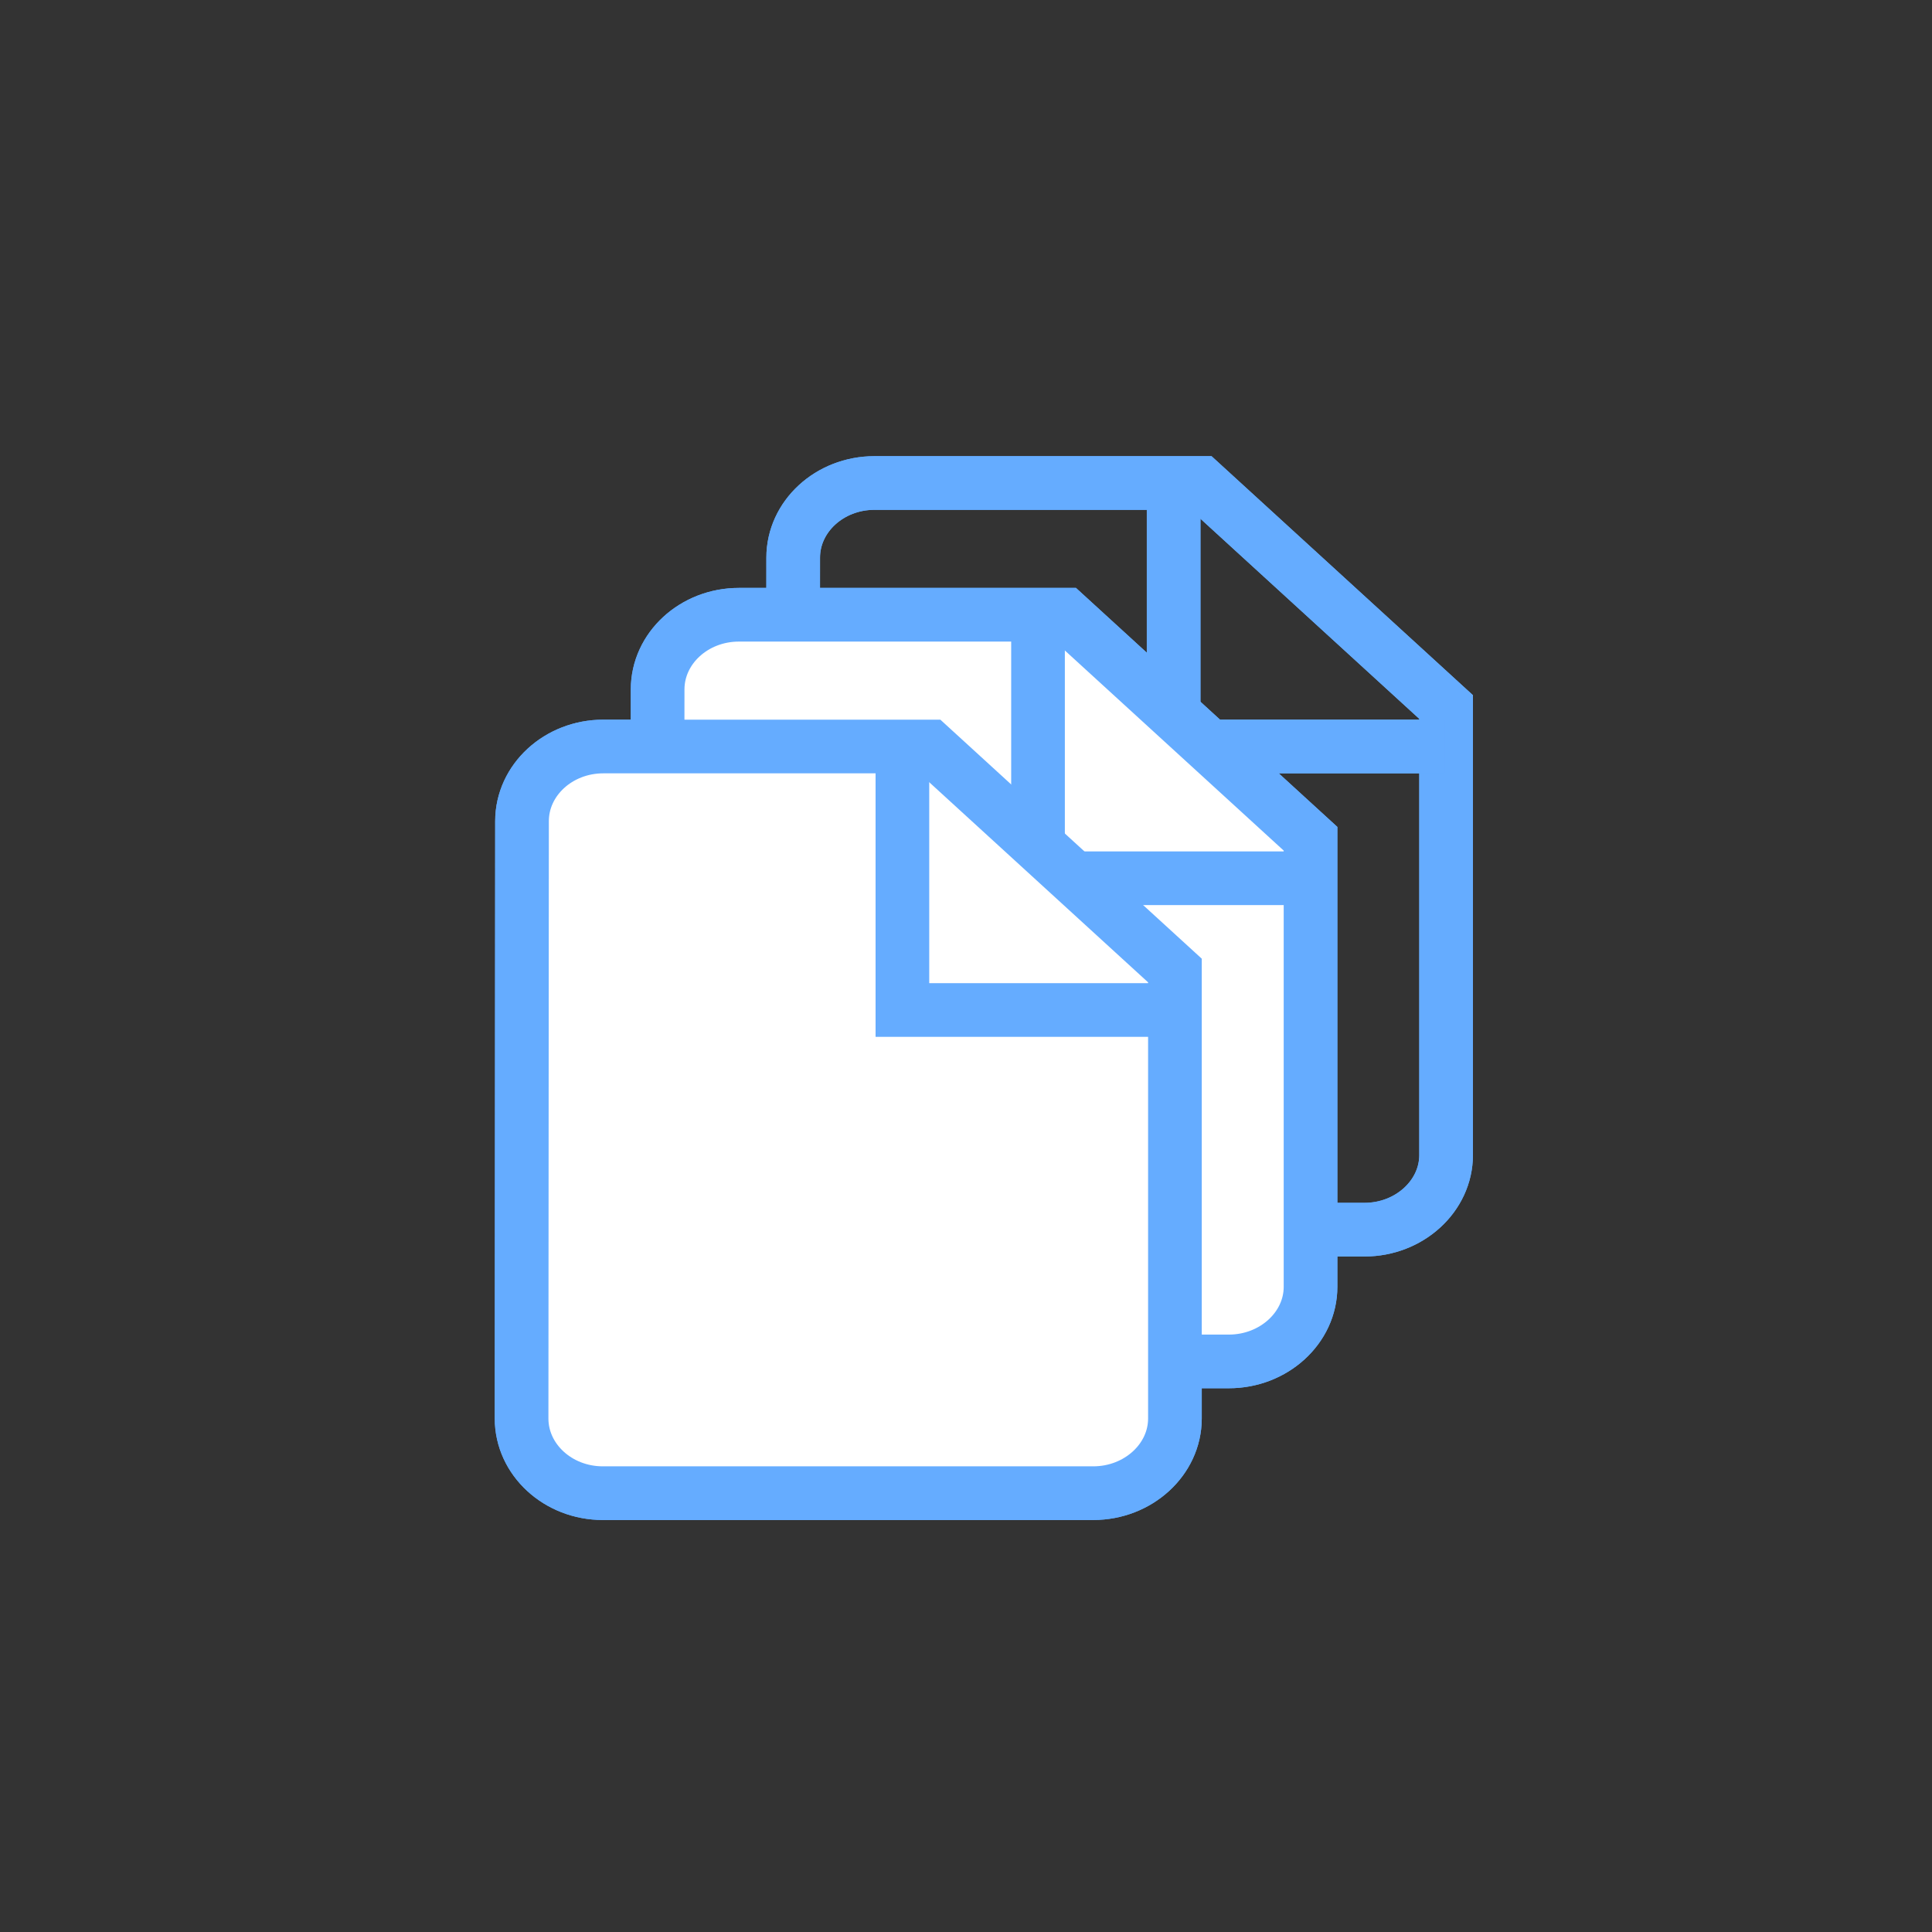 <?xml version="1.0" encoding="UTF-8"?>
<svg width="36px" height="36px" viewBox="0 0 36 36" version="1.1" xmlns="http://www.w3.org/2000/svg" xmlns:xlink="http://www.w3.org/1999/xlink">
    <rect x="0" y="0" width="36" height="36" fill="#333333" stroke="none"/>
    <!-- Generator: sketchtool 41.2 (35397) - http://www.bohemiancoding.com/sketch -->
    <title>E9A254AA-79FE-435F-B368-86AB3431946A</title>
    <desc>Created with sketchtool.</desc>
    <defs></defs>
    <g id="Page-1" stroke="none" stroke-width="1" fill="none" fill-rule="evenodd">
        <g id="18_5_Logist-Tool---Follow-UP---Navbar_Minimizada" transform="translate(-1240, -450)">
            <g id="Group-16" transform="translate(1240, 450)">
                <g id="Group-4">
                    <rect id="Rectangle-37-Copy-5" x="0" y="0" width="36" height="36" rx="4"></rect>
                    <g id="Group-31" transform="translate(9, 9)" stroke="#65ACFF">
                        <g id="Group-13-Copy-5" transform="translate(0.112, 0)">
                            <g id="Group-10">
                                <g id="Group-12">
                                    <g id="Group-7">
                                        <path d="M5.668,1.391 L5.661,12.522 C5.661,13.287 6.338,13.913 7.175,13.913 L16.313,13.913 C17.149,13.913 17.834,13.287 17.834,12.522 L17.834,4.174 L13.269,0 L7.182,0 C6.345,0 5.668,0.626 5.668,1.391 Z" id="Shape"></path>
                                        <polyline id="Path-2" points="12.757 0 12.757 4.91 17.81 4.91"></polyline>
                                        <g id="Group-13-Copy-5" transform="translate(2.65, 2.455)">
                                            <g id="Group-10">
                                                <g id="Group-12">
                                                    <path d="M0.492,1.391 L0.484,12.522 C0.484,13.287 1.161,13.913 1.998,13.913 L11.136,13.913 C11.973,13.913 12.658,13.287 12.658,12.522 L12.658,4.174 L8.093,0 L2.006,0 C1.169,0 0.492,0.626 0.492,1.391 Z" id="Shape" fill="#FFFFFF"></path>
                                                    <polyline id="Path-2" points="7.58 0 7.58 4.91 12.634 4.91"></polyline>
                                                </g>
                                            </g>
                                        </g>
                                        <g id="Group-13" transform="translate(0.123, 4.91)">
                                            <g id="Group-10">
                                                <g id="Group-12">
                                                    <path d="M0.492,1.391 L0.484,12.522 C0.484,13.287 1.161,13.913 1.998,13.913 L11.136,13.913 C11.973,13.913 12.658,13.287 12.658,12.522 L12.658,4.174 L8.093,0 L2.006,0 C1.169,0 0.492,0.626 0.492,1.391 Z" id="Shape" fill="#FFFFFF"></path>
                                                    <polyline id="Path-2" points="7.58 0 7.58 4.91 12.634 4.91"></polyline>
                                                </g>
                                            </g>
                                        </g>
                                    </g>
                                </g>
                            </g>
                        </g>
                    </g>
                </g>
            </g>
            <g id="Group-16" transform="translate(1240, 450)">
                <g id="Group-4">
                    <rect id="Rectangle-37-Copy-5" x="0" y="0" width="36" height="36" rx="4"></rect>
                    <g id="Group-31" transform="translate(9, 9)" stroke="#65ACFF">
                        <g id="Group-13-Copy-5" transform="translate(0.112, 0)">
                            <g id="Group-10">
                                <g id="Group-12">
                                    <g id="Group-7">
                                        <path d="M5.668,1.391 L5.661,12.522 C5.661,13.287 6.338,13.913 7.175,13.913 L16.313,13.913 C17.149,13.913 17.834,13.287 17.834,12.522 L17.834,4.174 L13.269,0 L7.182,0 C6.345,0 5.668,0.626 5.668,1.391 Z" id="Shape"></path>
                                        <polyline id="Path-2" points="12.757 0 12.757 4.91 17.81 4.91"></polyline>
                                        <g id="Group-13-Copy-5" transform="translate(2.65, 2.455)">
                                            <g id="Group-10">
                                                <g id="Group-12">
                                                    <path d="M0.492,1.391 L0.484,12.522 C0.484,13.287 1.161,13.913 1.998,13.913 L11.136,13.913 C11.973,13.913 12.658,13.287 12.658,12.522 L12.658,4.174 L8.093,0 L2.006,0 C1.169,0 0.492,0.626 0.492,1.391 Z" id="Shape" fill="#FFFFFF"></path>
                                                    <polyline id="Path-2" points="7.58 0 7.58 4.91 12.634 4.91"></polyline>
                                                </g>
                                            </g>
                                        </g>
                                        <g id="Group-13" transform="translate(0.123, 4.91)">
                                            <g id="Group-10">
                                                <g id="Group-12">
                                                    <path d="M0.492,1.391 L0.484,12.522 C0.484,13.287 1.161,13.913 1.998,13.913 L11.136,13.913 C11.973,13.913 12.658,13.287 12.658,12.522 L12.658,4.174 L8.093,0 L2.006,0 C1.169,0 0.492,0.626 0.492,1.391 Z" id="Shape" fill="#FFFFFF"></path>
                                                    <polyline id="Path-2" points="7.58 0 7.58 4.91 12.634 4.91"></polyline>
                                                </g>
                                            </g>
                                        </g>
                                    </g>
                                </g>
                            </g>
                        </g>
                    </g>
                </g>
            </g>
        </g>
    </g>
</svg>